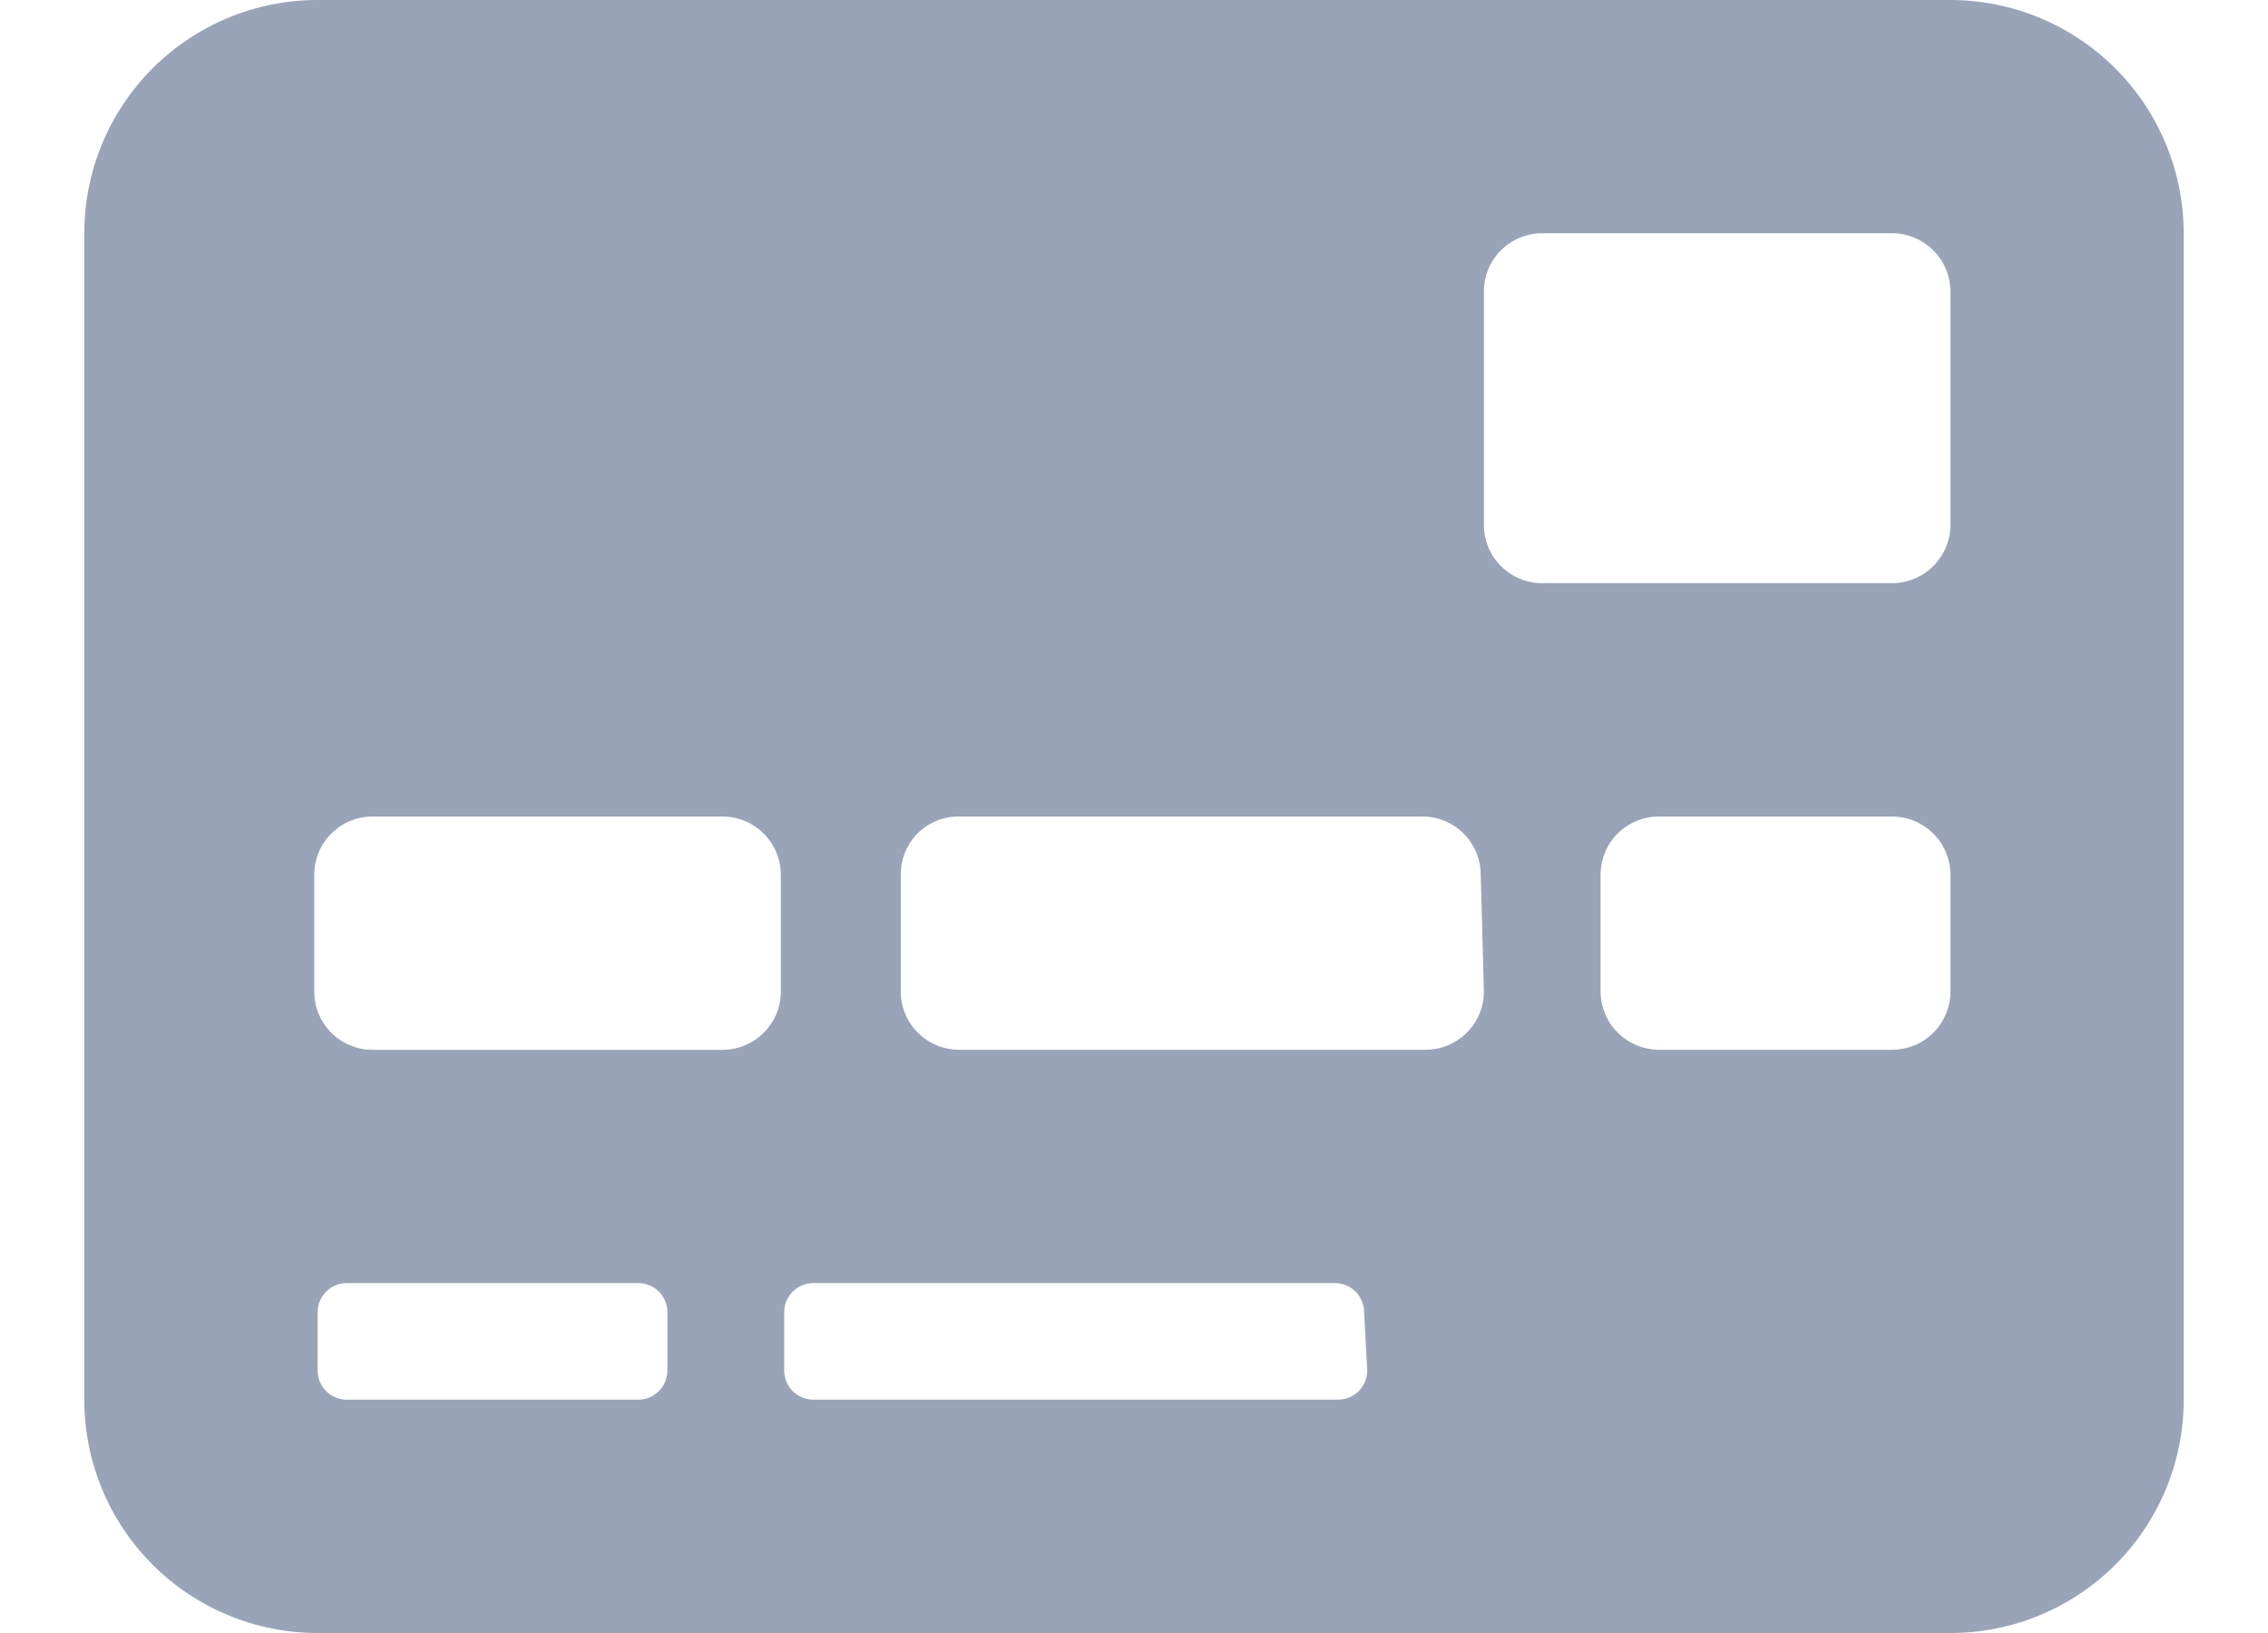 <svg width="25" height="18" viewBox="0 0 25 18" fill="none" xmlns="http://www.w3.org/2000/svg">
<path d="M21.5 0H3.5C2.818 0 2.164 0.271 1.682 0.753C1.2 1.235 0.929 1.889 0.929 2.571L0.929 15.429C0.929 16.111 1.2 16.765 1.682 17.247C2.164 17.729 2.818 18 3.5 18H21.5C22.182 18 22.835 17.729 23.318 17.247C23.8 16.765 24.071 16.111 24.071 15.429V2.571C24.07 1.889 23.799 1.236 23.317 0.754C22.835 0.272 22.181 0.001 21.5 0V0ZM3.464 9.643C3.464 9.472 3.531 9.309 3.652 9.188C3.773 9.068 3.936 9 4.107 9H7.964C8.134 9 8.298 9.068 8.418 9.188C8.539 9.309 8.607 9.472 8.607 9.643V10.929C8.607 11.1 8.539 11.263 8.418 11.384C8.298 11.504 8.134 11.572 7.964 11.572H4.107C3.936 11.572 3.773 11.504 3.652 11.384C3.531 11.263 3.464 11.1 3.464 10.929V9.643ZM7.357 15.107C7.356 15.192 7.323 15.274 7.262 15.334C7.202 15.394 7.121 15.428 7.036 15.428H3.822C3.737 15.428 3.655 15.394 3.595 15.334C3.535 15.274 3.501 15.192 3.501 15.107V14.464C3.501 14.379 3.535 14.297 3.595 14.237C3.655 14.177 3.737 14.143 3.822 14.143H7.036C7.121 14.143 7.202 14.177 7.263 14.237C7.323 14.297 7.357 14.379 7.357 14.464V15.107ZM15.071 15.107C15.071 15.192 15.037 15.274 14.977 15.334C14.916 15.394 14.835 15.428 14.75 15.428H8.965C8.88 15.428 8.798 15.394 8.738 15.334C8.678 15.274 8.644 15.192 8.644 15.107V14.464C8.644 14.379 8.678 14.297 8.738 14.237C8.798 14.177 8.88 14.143 8.965 14.143H14.715C14.8 14.143 14.882 14.177 14.942 14.237C15.002 14.297 15.036 14.379 15.036 14.464L15.071 15.107ZM16.357 10.928C16.357 11.012 16.34 11.096 16.308 11.174C16.276 11.252 16.228 11.323 16.168 11.383C16.109 11.442 16.038 11.49 15.96 11.522C15.882 11.554 15.798 11.571 15.714 11.571H10.572C10.401 11.571 10.238 11.503 10.117 11.383C9.997 11.263 9.929 11.099 9.929 10.929V9.643C9.927 9.478 9.989 9.319 10.102 9.199C10.215 9.079 10.371 9.008 10.536 9H15.679C15.849 9 16.013 9.068 16.133 9.188C16.254 9.309 16.322 9.472 16.322 9.643L16.357 10.928ZM21.5 10.928C21.5 11.012 21.483 11.096 21.451 11.174C21.419 11.252 21.371 11.323 21.311 11.383C21.252 11.442 21.181 11.49 21.103 11.522C21.025 11.554 20.941 11.571 20.857 11.571H18.286C18.115 11.57 17.952 11.503 17.832 11.382C17.711 11.262 17.643 11.098 17.643 10.928V9.643C17.643 9.472 17.71 9.309 17.831 9.188C17.952 9.068 18.115 9 18.286 9H20.857C21.027 9.001 21.19 9.068 21.311 9.189C21.431 9.309 21.499 9.473 21.5 9.643V10.928ZM21.5 5.785C21.499 5.955 21.431 6.119 21.311 6.239C21.19 6.36 21.027 6.427 20.857 6.428H17C16.829 6.428 16.666 6.36 16.545 6.24C16.424 6.119 16.357 5.956 16.357 5.785V3.214C16.357 3.043 16.424 2.88 16.545 2.759C16.666 2.639 16.829 2.571 17 2.571H20.857C21.027 2.572 21.19 2.639 21.311 2.76C21.431 2.88 21.499 3.044 21.5 3.214V5.785Z" fill="#99A4B9"/>
</svg>
